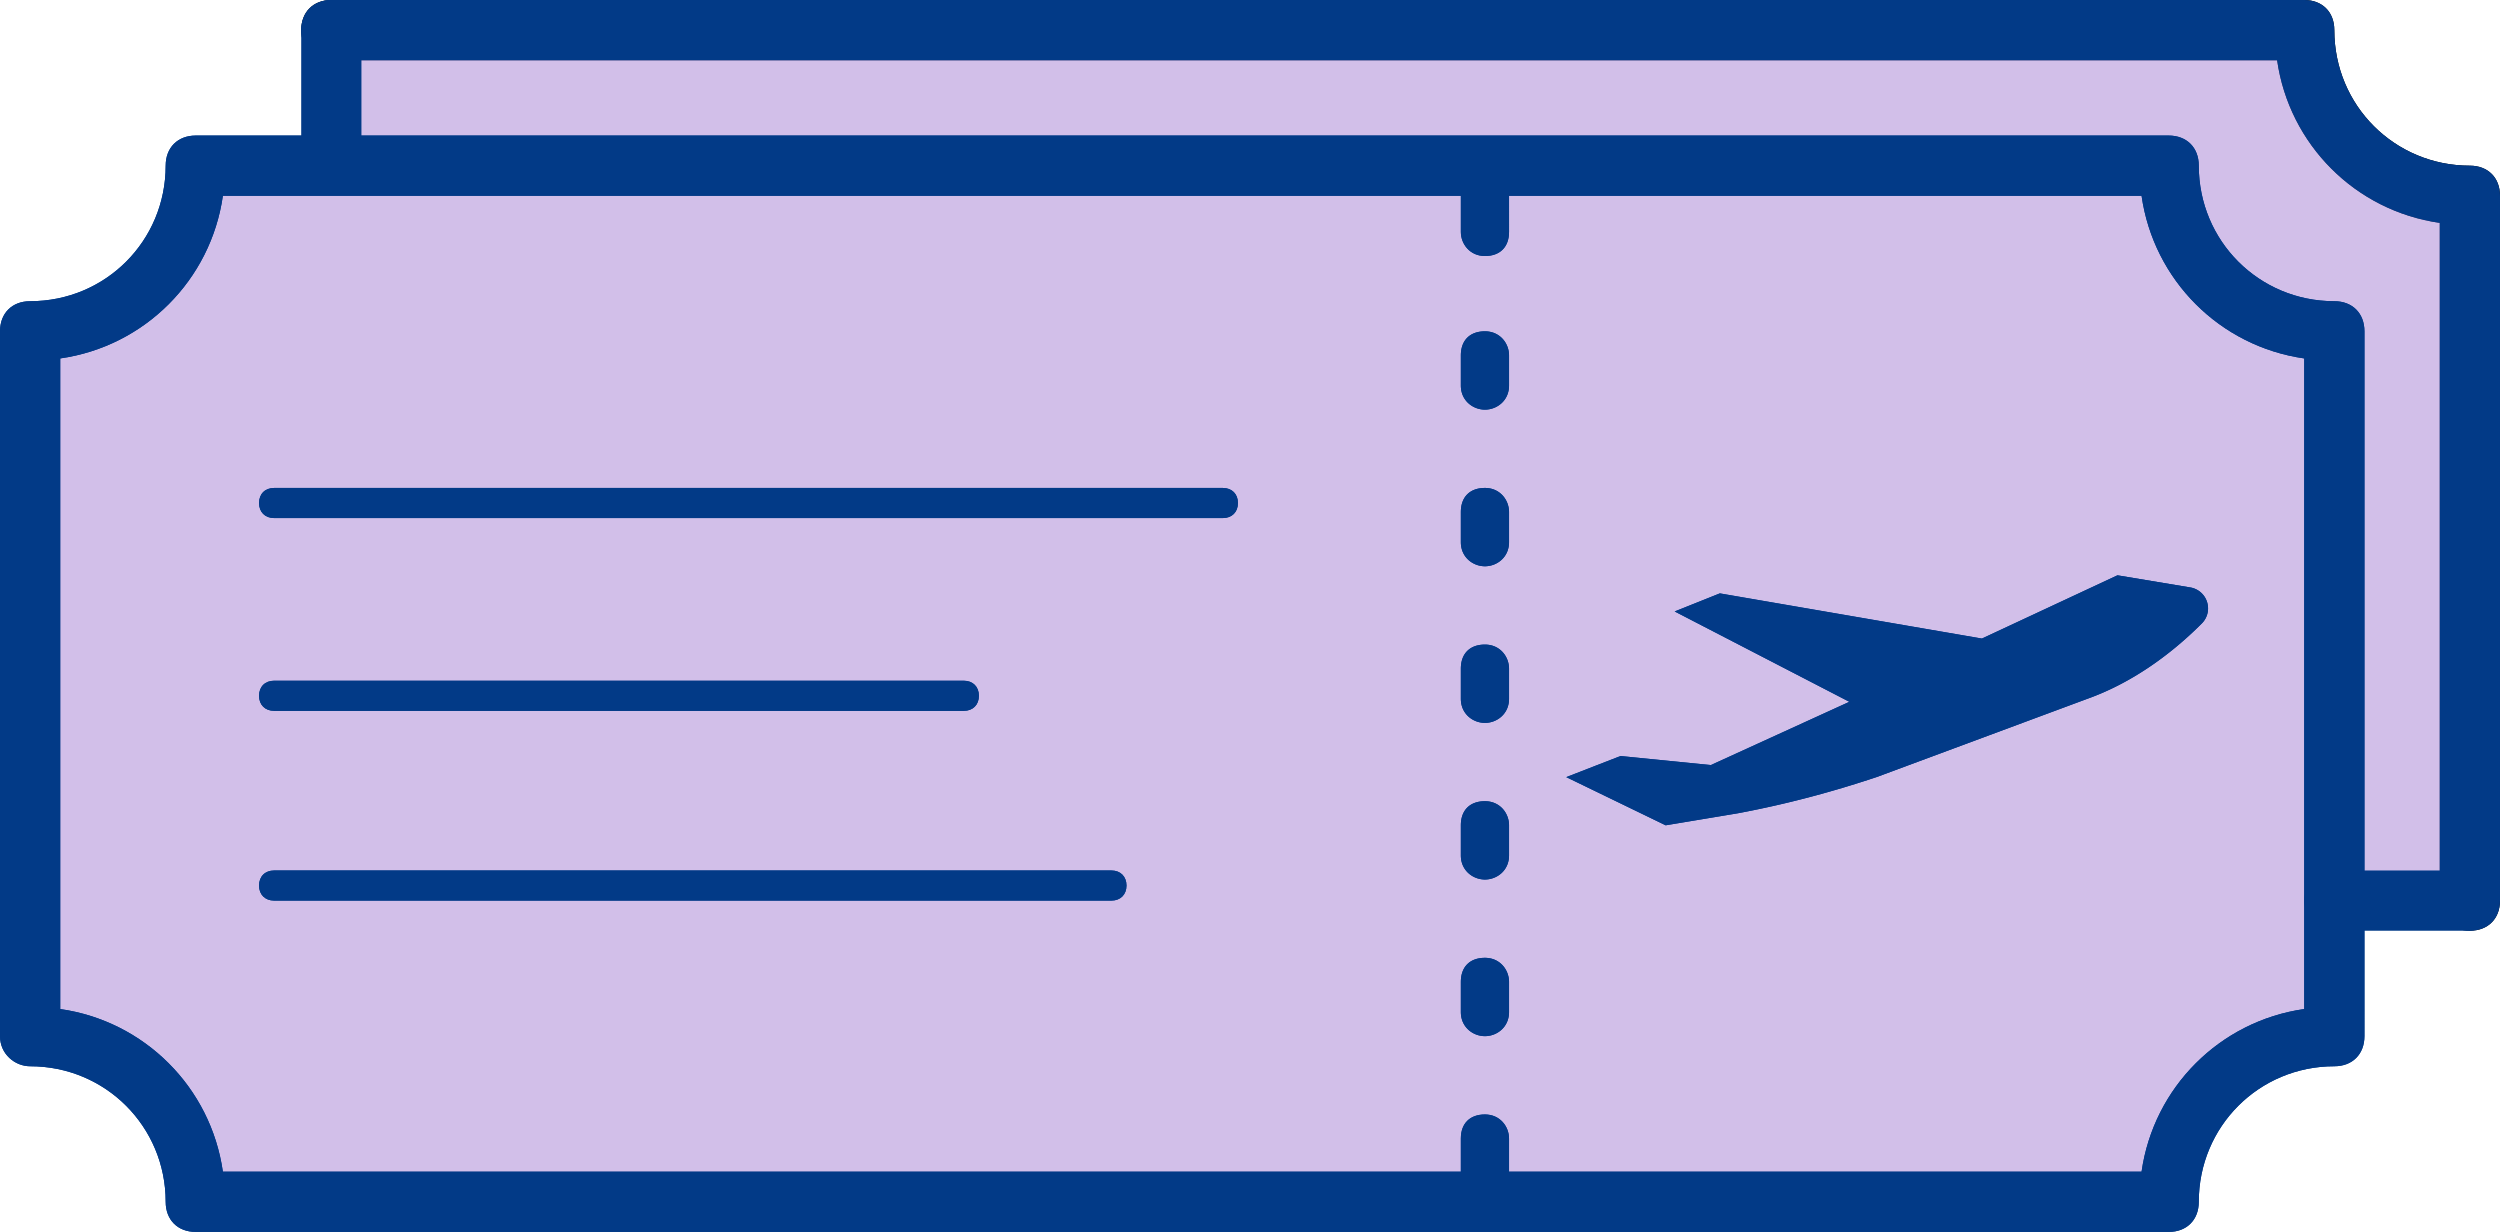 <svg xmlns="http://www.w3.org/2000/svg" xmlns:xlink="http://www.w3.org/1999/xlink" width="83" height="40.9"><defs><path id="a" d="M0 0h83v40.9H0z"/></defs><clipPath id="b"><use xlink:href="#a" overflow="visible"/></clipPath><g clip-path="url(#b)"><defs><path id="c" d="M0 0h83v40.9H0z"/></defs><clipPath id="d"><use xlink:href="#c" overflow="visible"/></clipPath><path clip-path="url(#d)" d="M11 2h64.6c.4 2.8 2.6 5 5.4 5.4v22.5c0 .6.399 1 1 1 .6 0 1-.4 1-1V6.5c0-.6-.4-1-1-1-2.5 0-4.5-2-4.5-4.5 0-.6-.4-1-1-1H11c-.6 0-1 .4-1 1s.4 1 1 1"/><g opacity=".5" clip-path="url(#d)"><defs><path id="e" d="M1.113 1.04h80.625v38.687H1.113z"/></defs><clipPath id="f"><use xlink:href="#e" overflow="visible"/></clipPath><path clip-path="url(#f)" fill="#A57FD3" d="M1.112 33.915V11.54l1.562-.937L6.612 7.04l.375-1.062 3.75-.438.563-4.5h64.875l1.437 3.125s1.25 1.375 1.563 1.5c.312.125 2.562 1.5 2.562 1.5V29.4l-4.125.5-.062 4.015-2.875 1.437-1.625 1.313-.438 1.125-.437.625-.25 1.312H6.799l-1.187-1.562-.438-1.062s-.187-1.188-.749-1.313c-.563-.125-3.313-1.125-3.313-1.125v-.75z"/></g><path clip-path="url(#d)" fill="#023A87" d="M9.1 17.2h31.5c.3 0 .5-.2.5-.5s-.2-.5-.5-.5H9.1c-.3 0-.5.2-.5.5s.2.5.5.5m0 6.4H32c.3 0 .5-.2.5-.5s-.2-.5-.5-.5H9.1c-.3 0-.5.2-.5.5s.2.5.5.5m0 6.3h27.8c.3 0 .5-.2.5-.5s-.2-.5-.5-.5H9.1c-.3 0-.5.2-.5.5s.2.5.5.5"/><path clip-path="url(#d)" fill="#023A87" d="M1 35.4c2.5 0 4.5 2 4.5 4.5 0 .6.4 1 1 1H72c.6 0 1-.4 1-1 0-2.5 2-4.5 4.5-4.5.6 0 1-.4 1-1V11c0-.6-.4-1-1-1C75 10 73 8 73 5.5c0-.6-.4-1-1-1H6.5c-.6 0-1 .4-1 1C5.5 8 3.5 10 1 10c-.6 0-1 .4-1 1v23.4c0 .6.5 1 1 1m1-23.5c2.8-.4 5-2.6 5.4-5.4h41.1v1.2c0 .4.3.8.8.8s.8-.3.8-.8V6.5h21c.4 2.8 2.6 5 5.4 5.4v21.6c-2.8.4-5 2.6-5.4 5.4h-21v-1.101c0-.399-.3-.799-.8-.799s-.8.299-.8.799V38.9H7.4c-.4-2.8-2.6-5-5.4-5.4V11.9z"/><path clip-path="url(#d)" fill="#023A87" d="M49.3 34.4c.4 0 .8-.3.8-.8v-1c0-.4-.3-.8-.8-.8s-.8.3-.8.8v1c0 .5.4.8.8.8m0-5.2c.4 0 .8-.3.8-.8v-1c0-.4-.3-.8-.8-.8s-.8.3-.8.8v1c0 .5.4.8.8.8m0-10.4c.4 0 .8-.3.8-.8v-1c0-.4-.3-.8-.8-.8s-.8.3-.8.8v1c0 .5.4.8.8.8m0 5.2c.4 0 .8-.3.8-.8v-1c0-.4-.3-.8-.8-.8s-.8.3-.8.8v1c0 .5.4.8.8.8m0-10.4c.4 0 .8-.3.8-.8v-1c0-.4-.3-.8-.8-.8s-.8.3-.8.8v1c0 .5.4.8.8.8M12 1v4.438c0 .55-.45 1-1 .999-.55 0-1-.449-1-.999V1c0-.55.45-1 1-1s1 .45 1 1m69.938 29.9h-4.437c-.55 0-1-.45-1-1s.45-1 1-1h4.437c.55 0 1 .45 1 1s-.45 1-1 1M57.7 27c1.6-.3 3.1-.7 4.6-1.2l7-2.6c1.4-.5 2.7-1.4 3.799-2.5a.706.706 0 0 0-.399-1.2l-2.4-.4-4.5 2.1-8.701-1.5-1.5.6 5.8 3-4.599 2.1-3-.3-1.8.7 3.3 1.6 2.4-.4z"/><path clip-path="url(#d)" fill="#023A87" d="M11 2h64.6c.4 2.8 2.6 5 5.4 5.4v22.5c0 .6.399 1 1 1 .6 0 1-.4 1-1V6.5c0-.6-.4-1-1-1-2.5 0-4.5-2-4.5-4.5 0-.6-.4-1-1-1H11c-.6 0-1 .4-1 1s.4 1 1 1M9.1 17.2h31.5c.3 0 .5-.2.5-.5s-.2-.5-.5-.5H9.1c-.3 0-.5.2-.5.5s.2.5.5.5m0 6.4H32c.3 0 .5-.2.5-.5s-.2-.5-.5-.5H9.1c-.3 0-.5.2-.5.5s.2.5.5.5m0 6.3h27.8c.3 0 .5-.2.5-.5s-.2-.5-.5-.5H9.1c-.3 0-.5.2-.5.5s.2.5.5.5"/><path clip-path="url(#d)" fill="#023A87" d="M1 35.4c2.5 0 4.5 2 4.5 4.5 0 .6.4 1 1 1H72c.6 0 1-.4 1-1 0-2.5 2-4.5 4.5-4.5.6 0 1-.4 1-1V11c0-.6-.4-1-1-1C75 10 73 8 73 5.5c0-.6-.4-1-1-1H6.5c-.6 0-1 .4-1 1C5.5 8 3.5 10 1 10c-.6 0-1 .4-1 1v23.4c0 .6.5 1 1 1m1-23.5c2.8-.4 5-2.6 5.4-5.4h41.1v1.2c0 .4.3.8.8.8s.8-.3.8-.8V6.5h21c.4 2.8 2.6 5 5.4 5.4v21.6c-2.8.4-5 2.6-5.4 5.4h-21v-1.101c0-.399-.3-.799-.8-.799s-.8.299-.8.799V38.9H7.4c-.4-2.8-2.6-5-5.4-5.4V11.9z"/><path clip-path="url(#d)" fill="#023A87" d="M49.3 34.4c.4 0 .8-.3.8-.8v-1c0-.4-.3-.8-.8-.8s-.8.3-.8.8v1c0 .5.4.8.8.8m0-5.2c.4 0 .8-.3.8-.8v-1c0-.4-.3-.8-.8-.8s-.8.3-.8.8v1c0 .5.4.8.8.8m0-10.4c.4 0 .8-.3.8-.8v-1c0-.4-.3-.8-.8-.8s-.8.3-.8.8v1c0 .5.4.8.8.8m0 5.2c.4 0 .8-.3.8-.8v-1c0-.4-.3-.8-.8-.8s-.8.3-.8.8v1c0 .5.4.8.8.8m0-10.4c.4 0 .8-.3.8-.8v-1c0-.4-.3-.8-.8-.8s-.8.3-.8.8v1c0 .5.4.8.8.8M57.7 27c1.6-.3 3.1-.7 4.6-1.2l7-2.6c1.4-.5 2.7-1.4 3.799-2.5a.706.706 0 0 0-.399-1.2l-2.4-.4-4.5 2.1-8.701-1.5-1.5.6 5.8 3-4.599 2.1-3-.3-1.8.7 3.3 1.6 2.4-.4z"/></g></svg>